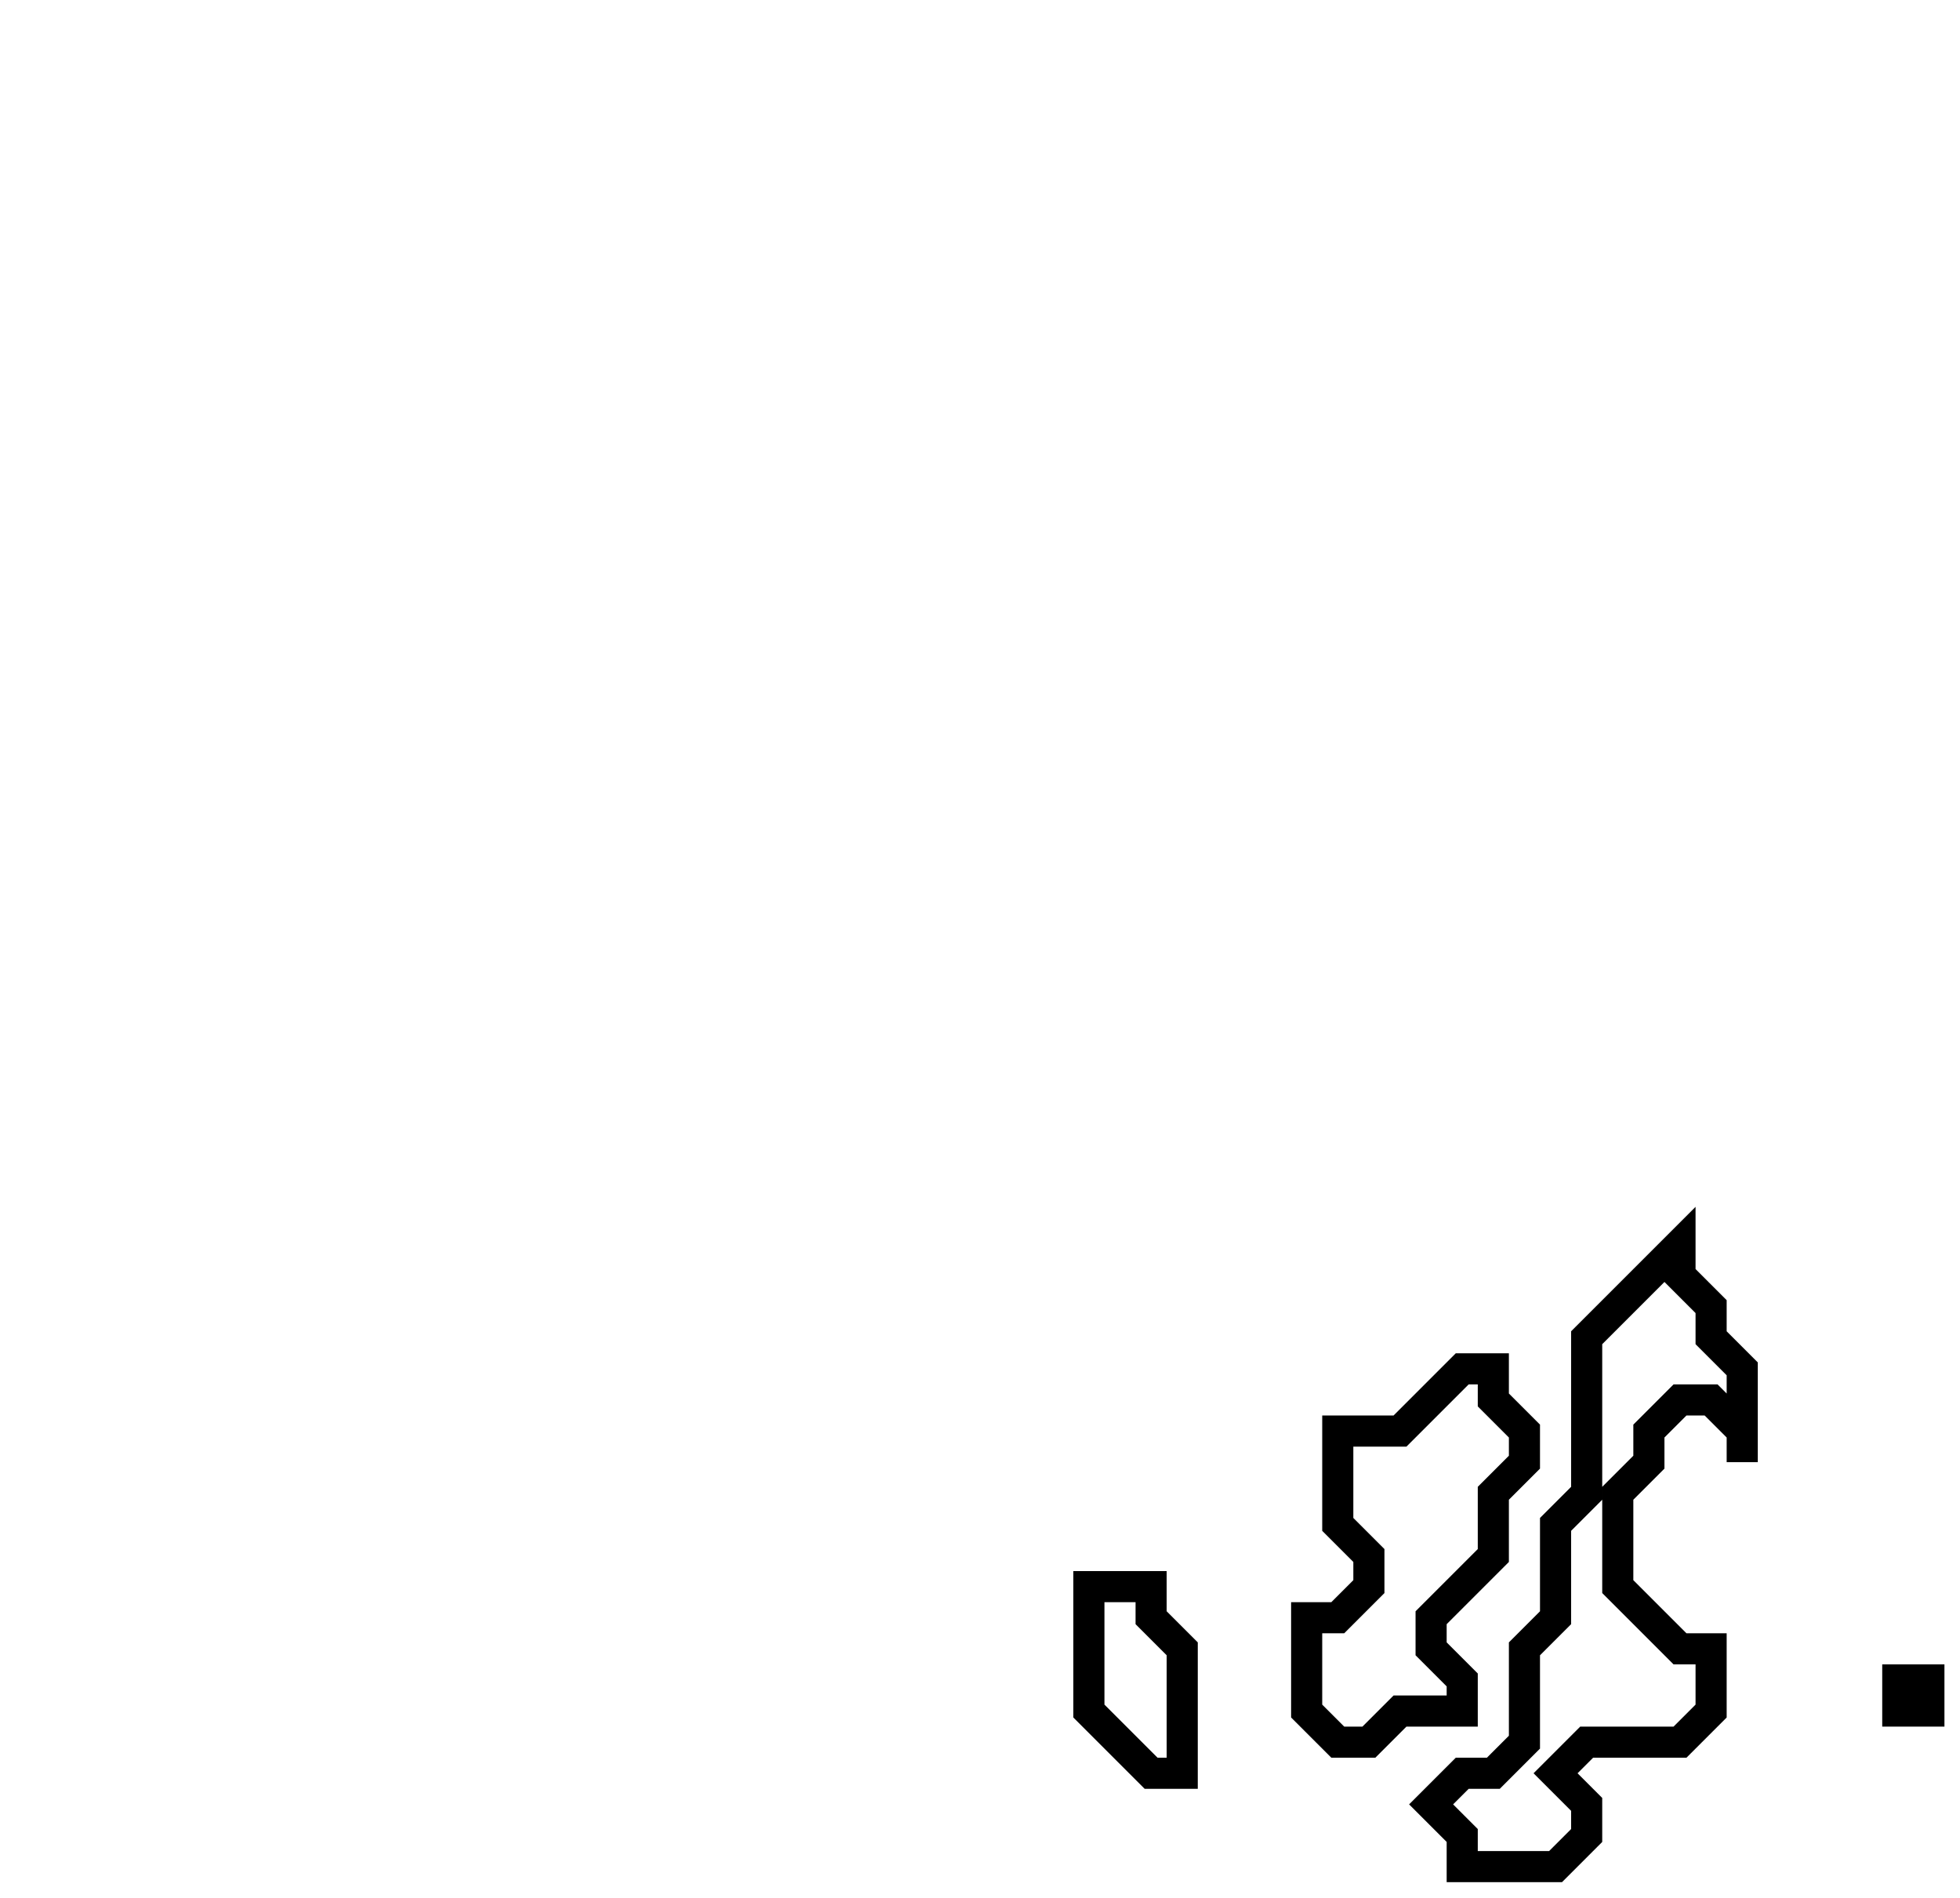 <svg xmlns="http://www.w3.org/2000/svg" width="63" height="61">
  <path d="M 61,54 L 61,55 L 62,55 L 62,54 Z" fill="none" stroke="black" stroke-width="1"/>
  <path d="M 35,51 L 35,55 L 37,57 L 38,57 L 38,53 L 37,52 L 37,51 Z" fill="none" stroke="black" stroke-width="1"/>
  <path d="M 47,44 L 45,46 L 43,46 L 43,49 L 44,50 L 44,51 L 43,52 L 42,52 L 42,55 L 43,56 L 44,56 L 45,55 L 47,55 L 47,54 L 46,53 L 46,52 L 48,50 L 48,48 L 49,47 L 49,46 L 48,45 L 48,44 Z" fill="none" stroke="black" stroke-width="1"/>
  <path d="M 54,40 L 51,43 L 51,48 L 50,49 L 50,52 L 49,53 L 49,56 L 48,57 L 47,57 L 46,58 L 47,59 L 47,60 L 50,60 L 51,59 L 51,58 L 50,57 L 51,56 L 54,56 L 55,55 L 55,53 L 54,53 L 52,51 L 52,48 L 53,47 L 53,46 L 54,45 L 55,45 L 56,46 L 56,47 L 56,44 L 55,43 L 55,42 L 54,41 Z" fill="none" stroke="black" stroke-width="1"/>
</svg>